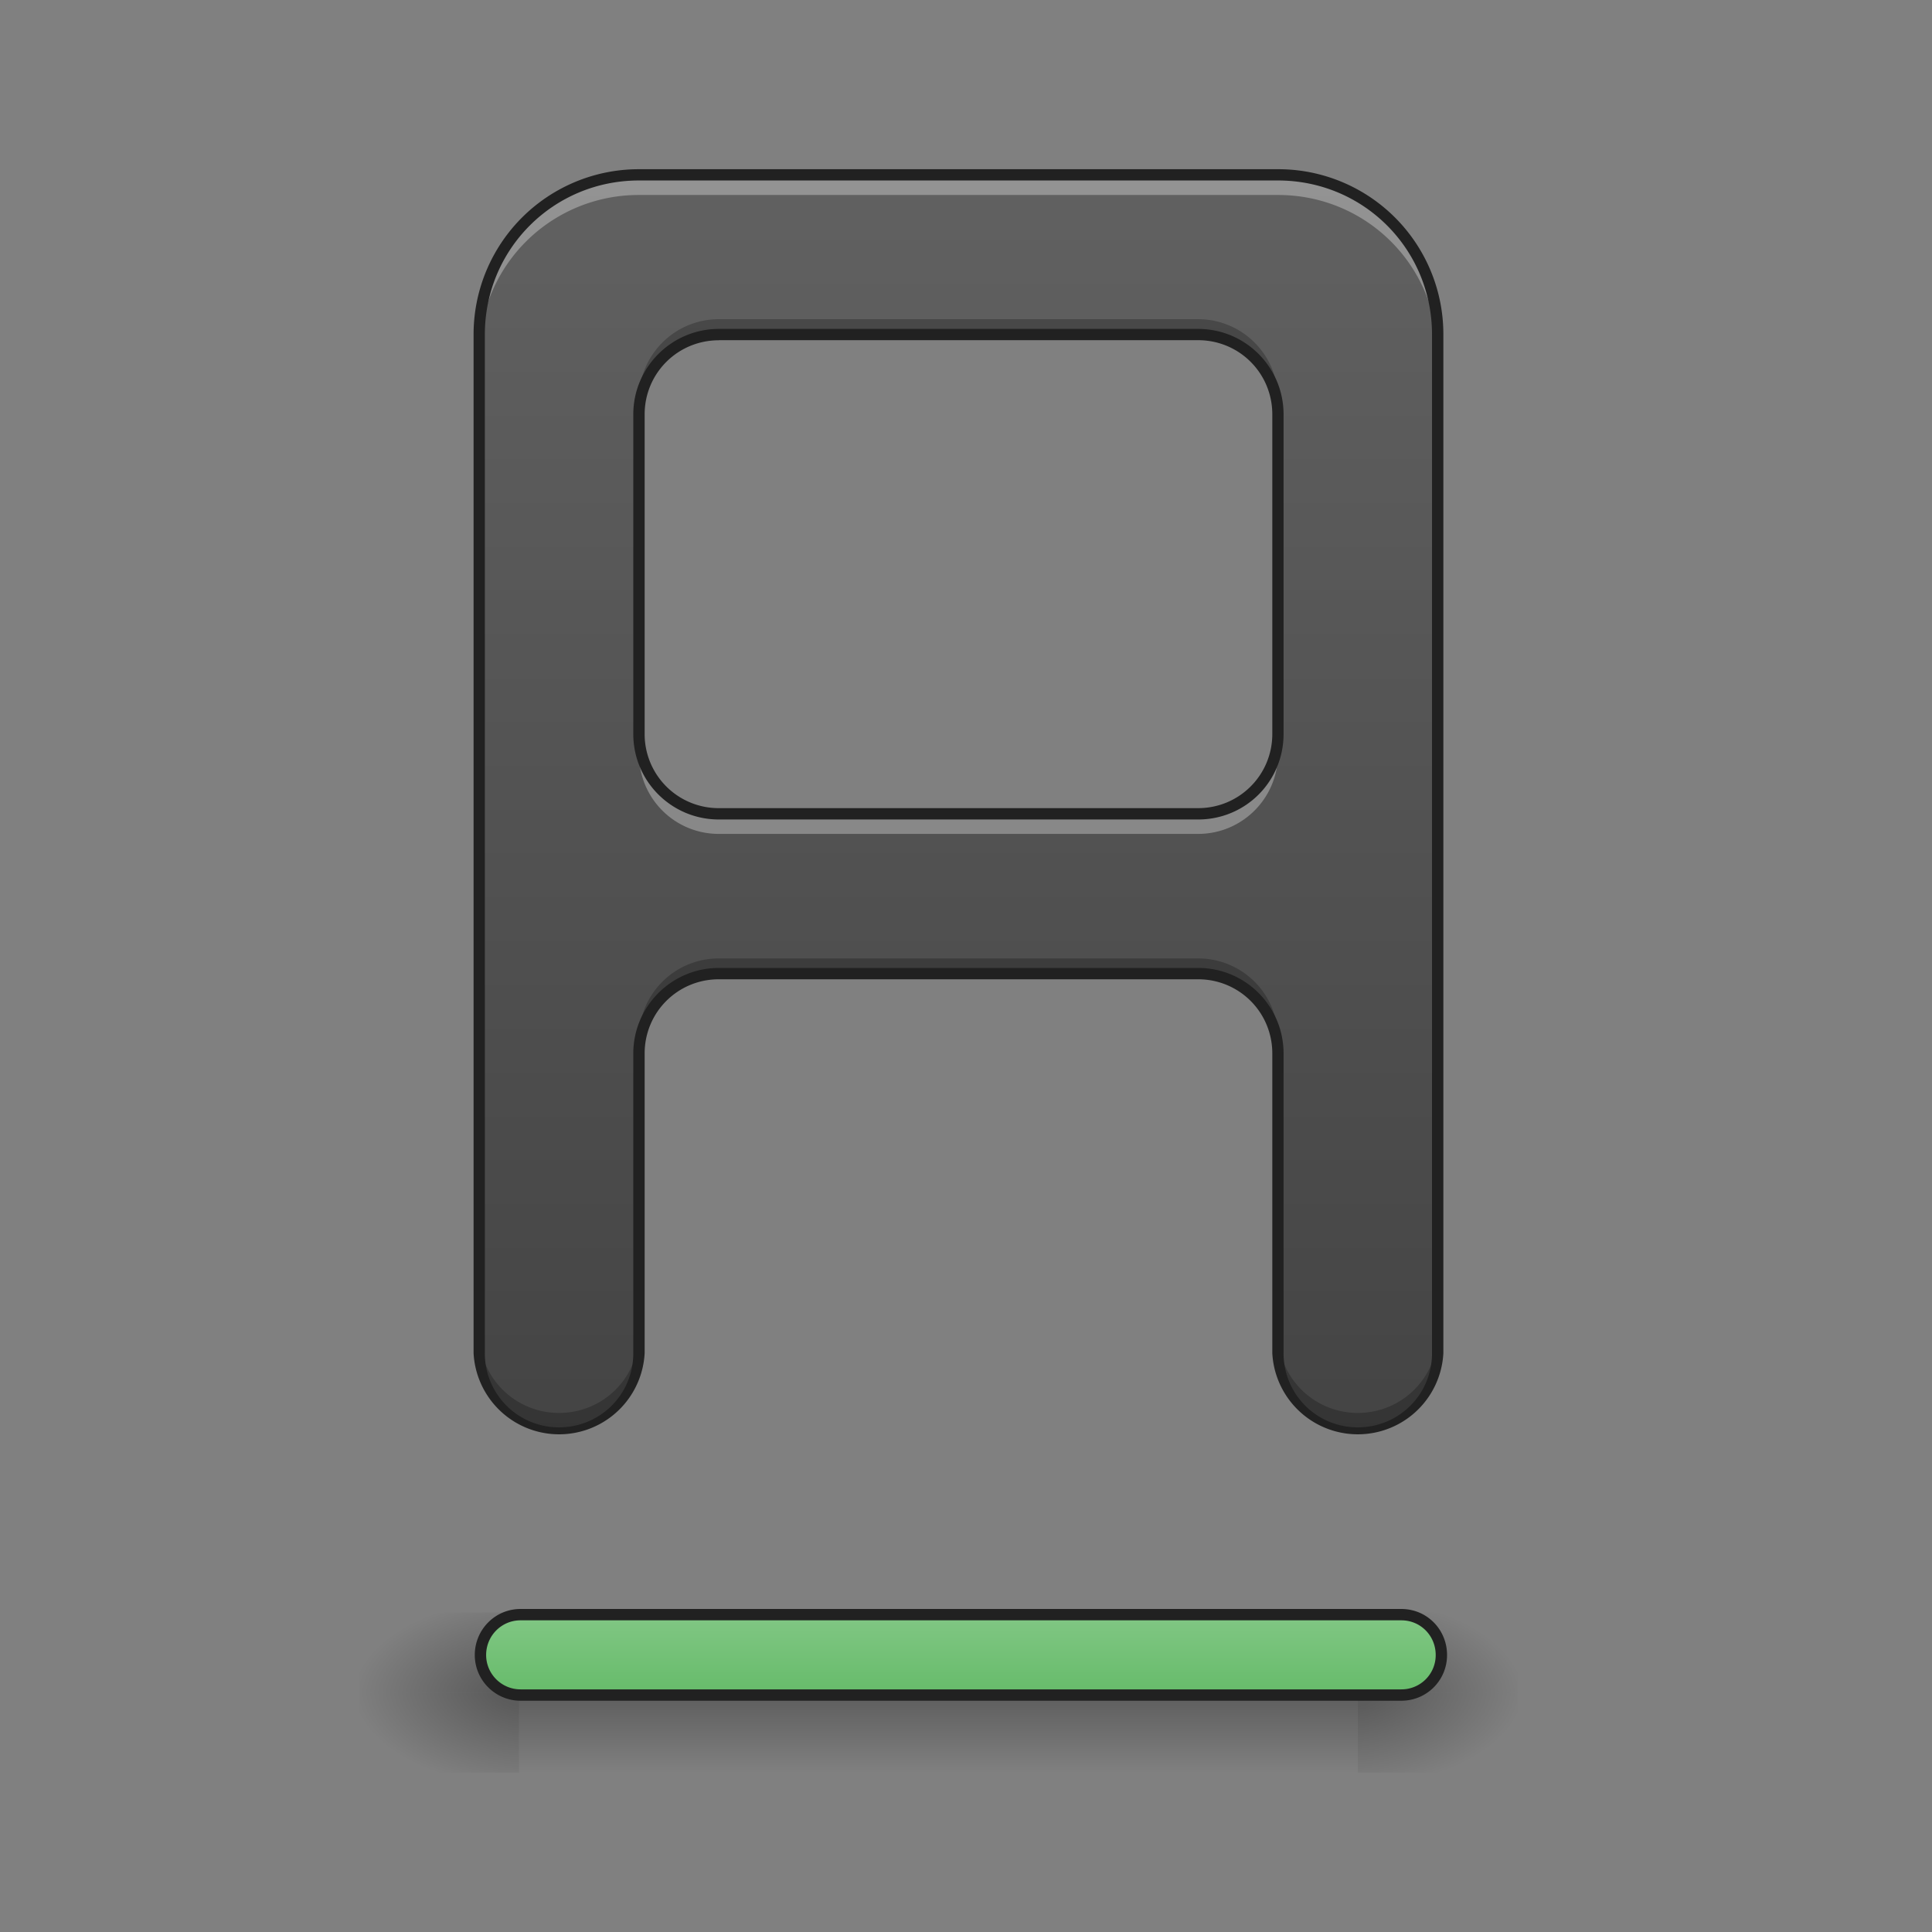 <svg height="32" viewBox="0 0 24 24" width="32" xmlns="http://www.w3.org/2000/svg" xmlns:xlink="http://www.w3.org/1999/xlink"><rect x="0" y="0" width="24" height="24" fill="#808080" stroke="none"/><linearGradient id="a" gradientUnits="userSpaceOnUse" x1="11.908" x2="11.908" y1="21.026" y2="22.019"><stop offset="0" stop-opacity=".275"/><stop offset="1" stop-opacity="0"/></linearGradient><linearGradient id="b"><stop offset="0" stop-opacity=".314"/><stop offset=".222" stop-opacity=".275"/><stop offset="1" stop-opacity="0"/></linearGradient><radialGradient id="c" cx="450.909" cy="189.579" gradientTransform="matrix(0 -.059 -.105 0 36.617 47.696)" gradientUnits="userSpaceOnUse" r="21.167" xlink:href="#b"/><radialGradient id="d" cx="450.909" cy="189.579" gradientTransform="matrix(0 .059 .105 0 -13.299 -5.646)" gradientUnits="userSpaceOnUse" r="21.167" xlink:href="#b"/><radialGradient id="e" cx="450.909" cy="189.579" gradientTransform="matrix(0 -.059 .105 0 -13.299 47.696)" gradientUnits="userSpaceOnUse" r="21.167" xlink:href="#b"/><radialGradient id="f" cx="450.909" cy="189.579" gradientTransform="matrix(0 .059 -.105 0 36.617 -5.646)" gradientUnits="userSpaceOnUse" r="21.167" xlink:href="#b"/><linearGradient id="g" gradientUnits="userSpaceOnUse" x1="254" x2="254" y1="233.5" y2="212.333"><stop offset="0" stop-color="#66bb6a"/><stop offset="1" stop-color="#81c784"/></linearGradient><linearGradient id="h" gradientUnits="userSpaceOnUse" x1="11.904" x2="11.904" y1="19.035" y2="2.171"><stop offset="0" stop-color="#424242"/><stop offset="1" stop-color="#616161"/></linearGradient><path d="m6.45 21.027h10.417v.993h-10.417zm0 0" fill="url(#a)"/><path d="m16.867 21.027h1.985v-.996h-1.985zm0 0" fill="url(#c)"/><path d="m6.45 21.027h-1.986v.993h1.984zm0 0" fill="url(#d)"/><path d="m6.45 21.027h-1.986v-.996h1.984zm0 0" fill="url(#e)"/><path d="m16.867 21.027h1.985v.993h-1.985zm0 0" fill="url(#f)"/><path d="m137.57 212.293h232.811c5.916 0 10.583 4.75 10.583 10.665a10.544 10.544 0 0 1 -10.583 10.583h-232.81c-5.834 0-10.583-4.75-10.583-10.583 0-5.916 4.75-10.665 10.582-10.665zm0 0" fill="url(#g)" stroke="#212121" stroke-linecap="square" stroke-linejoin="round" stroke-width="3" transform="matrix(.047 0 0 .047 0 10.08)"/><path d="m7.938 2.172a1.982 1.982 0 0 0 -1.985 1.984v12.654c0 .55.442.992.992.992.551 0 .992-.442.992-.992v-3.723c0-.547.442-.992.993-.992h5.953c.55 0 .992.445.992.992v3.723c0 .55.445.992.992.992.551 0 .992-.442.992-.992v-12.654a1.98 1.98 0 0 0 -1.984-1.984zm.992 1.984h5.953c.55 0 .992.442.992.992v3.97c0 .55-.441.991-.992.991h-5.953a.989.989 0 0 1 -.992-.992v-3.969c0-.55.44-.992.992-.992zm0 0" fill="url(#h)"/><path d="m7.938 2.172a1.982 1.982 0 0 0 -1.985 1.984v.25a1.98 1.98 0 0 1 1.984-1.984h7.938c1.102 0 1.984.883 1.984 1.984v-.25a1.98 1.98 0 0 0 -1.984-1.984zm0 6.945v.25c0 .547.44.992.992.992h5.953c.55 0 .992-.445.992-.992v-.25c0 .551-.441.992-.992.992h-5.953a.989.989 0 0 1 -.992-.992zm0 0" fill="#fff" fill-opacity=".314"/><path d="m8.93 3.965a.991.991 0 0 0 -.992.992v.191c0-.55.44-.992.992-.992h5.953c.55 0 .992.442.992.992v-.191a.991.991 0 0 0 -.992-.992zm0 7.941a.989.989 0 0 0 -.992.992v.188c0-.547.44-.992.992-.992h5.953c.55 0 .992.445.992.992v-.188a.989.989 0 0 0 -.992-.992zm-2.977 4.654v.191c0 .55.442.992.992.992.551 0 .992-.441.992-.992v-.191c0 .55-.44.992-.992.992a.989.989 0 0 1 -.992-.992zm9.922 0v.191c0 .55.445.992.992.992.551 0 .992-.441.992-.992v-.191c0 .55-.441.992-.992.992a.991.991 0 0 1 -.992-.992zm0 0" fill-opacity=".235"/><path d="m7.938 2.102a2.052 2.052 0 0 0 -2.055 2.054v12.654a1.064 1.064 0 0 0 2.125 0v-3.723c0-.512.41-.922.922-.922h5.953c.512 0 .922.41.922.922v3.723a1.064 1.064 0 0 0 2.125 0v-12.654a2.05 2.05 0 0 0 -2.055-2.054zm0 .14h7.937c1.063 0 1.914.852 1.914 1.914v12.654c0 .511-.41.921-.922.921a.919.919 0 0 1 -.922-.921v-3.723c0-.586-.472-1.063-1.062-1.063h-5.953c-.586 0-1.063.477-1.063 1.063v3.723c0 .511-.41.921-.922.921a.919.919 0 0 1 -.922-.921v-12.654c0-1.062.852-1.914 1.915-1.914zm.992 1.844c-.586 0-1.063.476-1.063 1.062v3.97c0 .589.477 1.062 1.063 1.062h5.953c.59 0 1.062-.473 1.062-1.063v-3.969c0-.585-.472-1.062-1.062-1.062zm0 .14h5.953c.512 0 .922.41.922.922v3.97c0 .51-.41.921-.922.921h-5.953a.919.919 0 0 1 -.922-.922v-3.969c0-.511.41-.921.922-.921zm0 0" fill="#212121"/></svg>